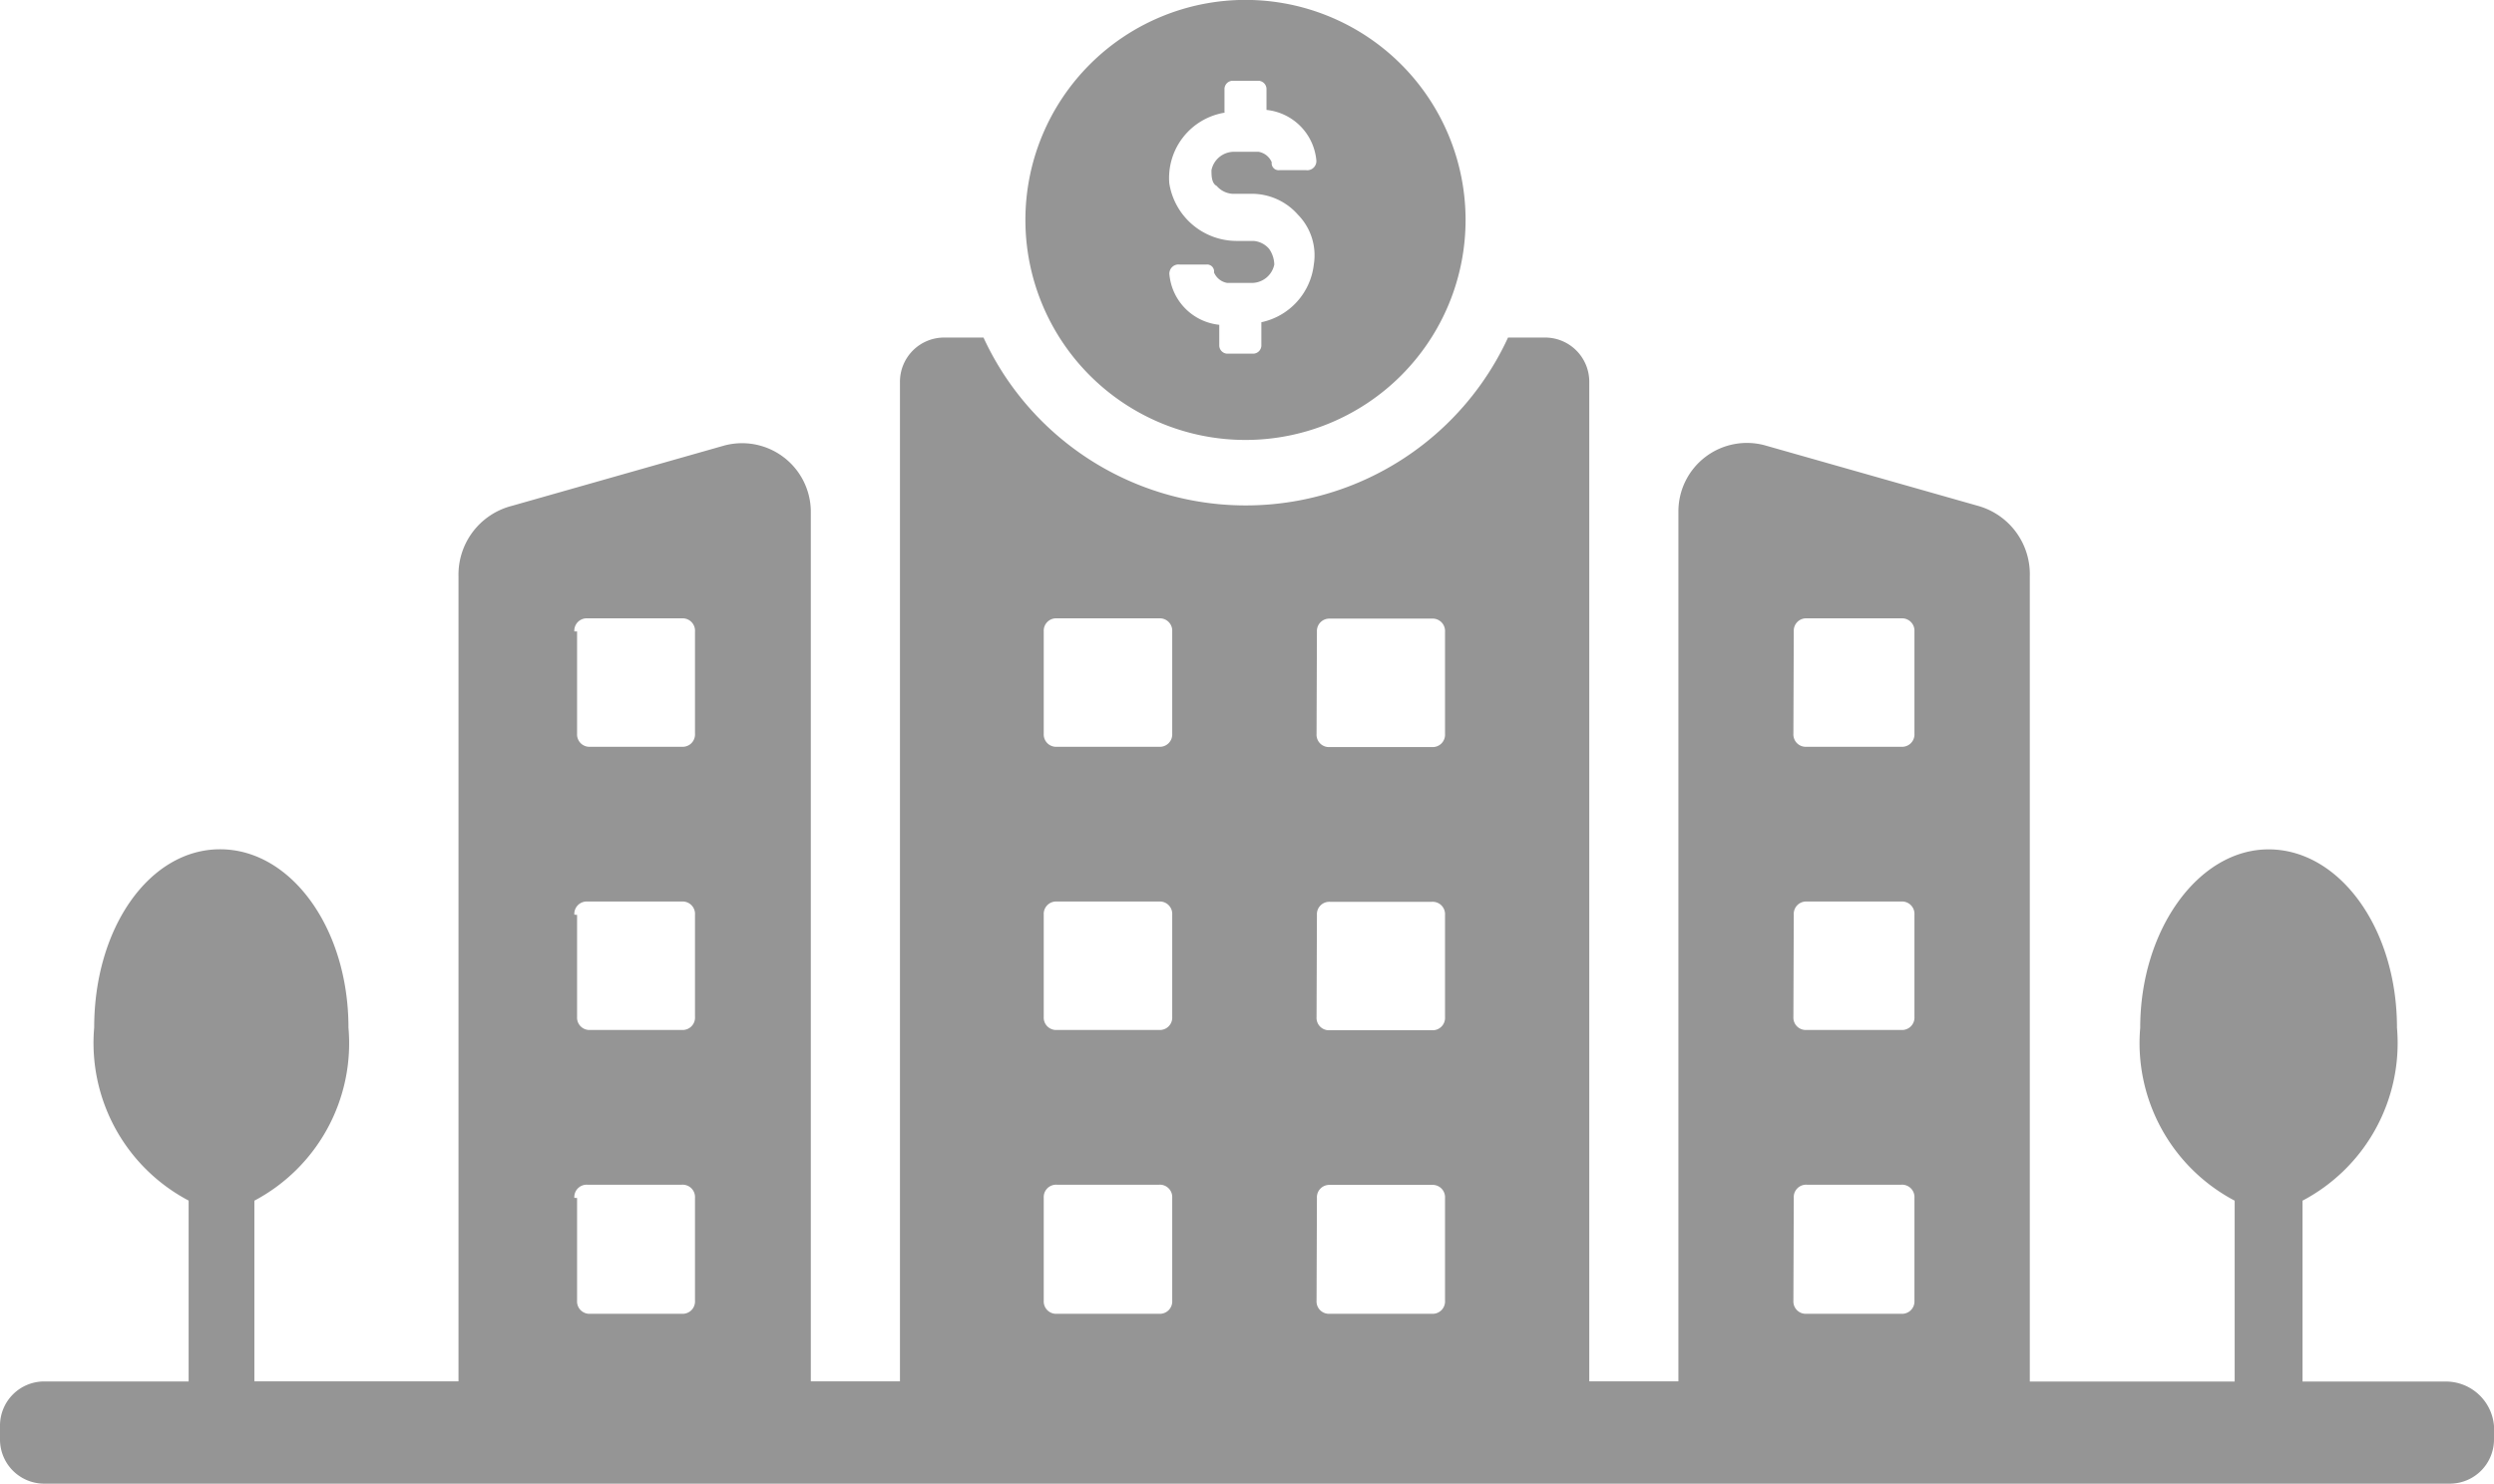 <svg xmlns="http://www.w3.org/2000/svg" width="27.197" height="16.186" viewBox="0 0 27.197 16.186"><defs><style>.a{fill:#959595;}</style></defs><g transform="translate(-2.5 -21.801)"><path class="a" d="M29.182,46.082H27.609V44.109a1.943,1.943,0,0,0,1.03-1.887c0-1.087-.629-1.945-1.4-1.945s-1.4.887-1.4,1.945a1.943,1.943,0,0,0,1.03,1.887v1.973H24.635V37.3a.774.774,0,0,0-.572-.772l-2.316-.658a.747.747,0,0,0-.944.715v9.495h-.972v-10.9a.482.482,0,0,0-.486-.486h-.4a3.149,3.149,0,0,1-5.72,0H12.8a.482.482,0,0,0-.486.486v10.9h-.972V36.587a.75.75,0,0,0-.944-.715l-2.316.658A.774.774,0,0,0,7.5,37.3v8.78H5.274V44.109A1.943,1.943,0,0,0,6.3,42.221c0-1.087-.629-1.945-1.4-1.945s-1.373.858-1.373,1.945a1.943,1.943,0,0,0,1.03,1.887v1.973H2.986a.482.482,0,0,0-.486.486v.143a.482.482,0,0,0,.486.486H29.211a.482.482,0,0,0,.486-.486v-.143A.527.527,0,0,0,29.182,46.082ZM22.061,37.9a.135.135,0,0,1,.143-.143h1.03a.135.135,0,0,1,.143.143v1.115a.135.135,0,0,1-.143.143H22.2a.135.135,0,0,1-.143-.143Zm0,3.089a.135.135,0,0,1,.143-.143h1.03a.135.135,0,0,1,.143.143v1.115a.135.135,0,0,1-.143.143H22.2a.135.135,0,0,1-.143-.143Zm0,3.089a.135.135,0,0,1,.143-.143h1.03a.135.135,0,0,1,.143.143V45.2a.135.135,0,0,1-.143.143H22.2a.135.135,0,0,1-.143-.143Zm-5.2-6.177A.135.135,0,0,1,17,37.76h1.115a.135.135,0,0,1,.143.143v1.115a.135.135,0,0,1-.143.143H17a.135.135,0,0,1-.143-.143Zm0,3.089A.135.135,0,0,1,17,40.849h1.115a.135.135,0,0,1,.143.143v1.115a.135.135,0,0,1-.143.143H17a.135.135,0,0,1-.143-.143Zm0,3.089A.135.135,0,0,1,17,43.937h1.115a.135.135,0,0,1,.143.143V45.2a.135.135,0,0,1-.143.143H17a.135.135,0,0,1-.143-.143ZM13.882,37.9a.135.135,0,0,1,.143-.143H15.14a.135.135,0,0,1,.143.143v1.115a.135.135,0,0,1-.143.143H14.025a.135.135,0,0,1-.143-.143Zm0,3.089a.135.135,0,0,1,.143-.143H15.14a.135.135,0,0,1,.143.143v1.115a.135.135,0,0,1-.143.143H14.025a.135.135,0,0,1-.143-.143Zm0,3.089a.135.135,0,0,1,.143-.143H15.14a.135.135,0,0,1,.143.143V45.2a.135.135,0,0,1-.143.143H14.025a.135.135,0,0,1-.143-.143ZM8.763,37.9a.135.135,0,0,1,.143-.143h1.03a.135.135,0,0,1,.143.143v1.115a.135.135,0,0,1-.143.143h-1a.135.135,0,0,1-.143-.143V37.9Zm0,3.089a.135.135,0,0,1,.143-.143h1.03a.135.135,0,0,1,.143.143v1.115a.135.135,0,0,1-.143.143h-1a.135.135,0,0,1-.143-.143V40.992Zm0,3.089a.135.135,0,0,1,.143-.143h1.03a.135.135,0,0,1,.143.143V45.2a.135.135,0,0,1-.143.143h-1a.135.135,0,0,1-.143-.143V44.08Z" transform="translate(0 -9.211)"/><path class="a" d="M44,26.6a2.4,2.4,0,1,0-2.4-2.4A2.4,2.4,0,0,0,44,26.6Zm-.229-3.575v-.257a.091.091,0,0,1,.086-.086h.286a.091.091,0,0,1,.086.086V23a.609.609,0,0,1,.543.543.1.1,0,0,1-.114.114h-.286a.076.076,0,0,1-.086-.086.19.19,0,0,0-.143-.114h-.257a.251.251,0,0,0-.257.2c0,.057,0,.143.057.172a.247.247,0,0,0,.172.086h.2a.67.67,0,0,1,.515.229.632.632,0,0,1,.172.543.728.728,0,0,1-.572.629v.257a.091.091,0,0,1-.086.086H43.8a.091.091,0,0,1-.086-.086v-.229a.609.609,0,0,1-.543-.543.1.1,0,0,1,.114-.114h.286a.076.076,0,0,1,.086.086.19.19,0,0,0,.143.114h.257a.251.251,0,0,0,.257-.2.307.307,0,0,0-.057-.172.247.247,0,0,0-.172-.086h-.172a.744.744,0,0,1-.744-.629A.722.722,0,0,1,43.773,23.03Z" transform="translate(-27.918)"/></g></svg>